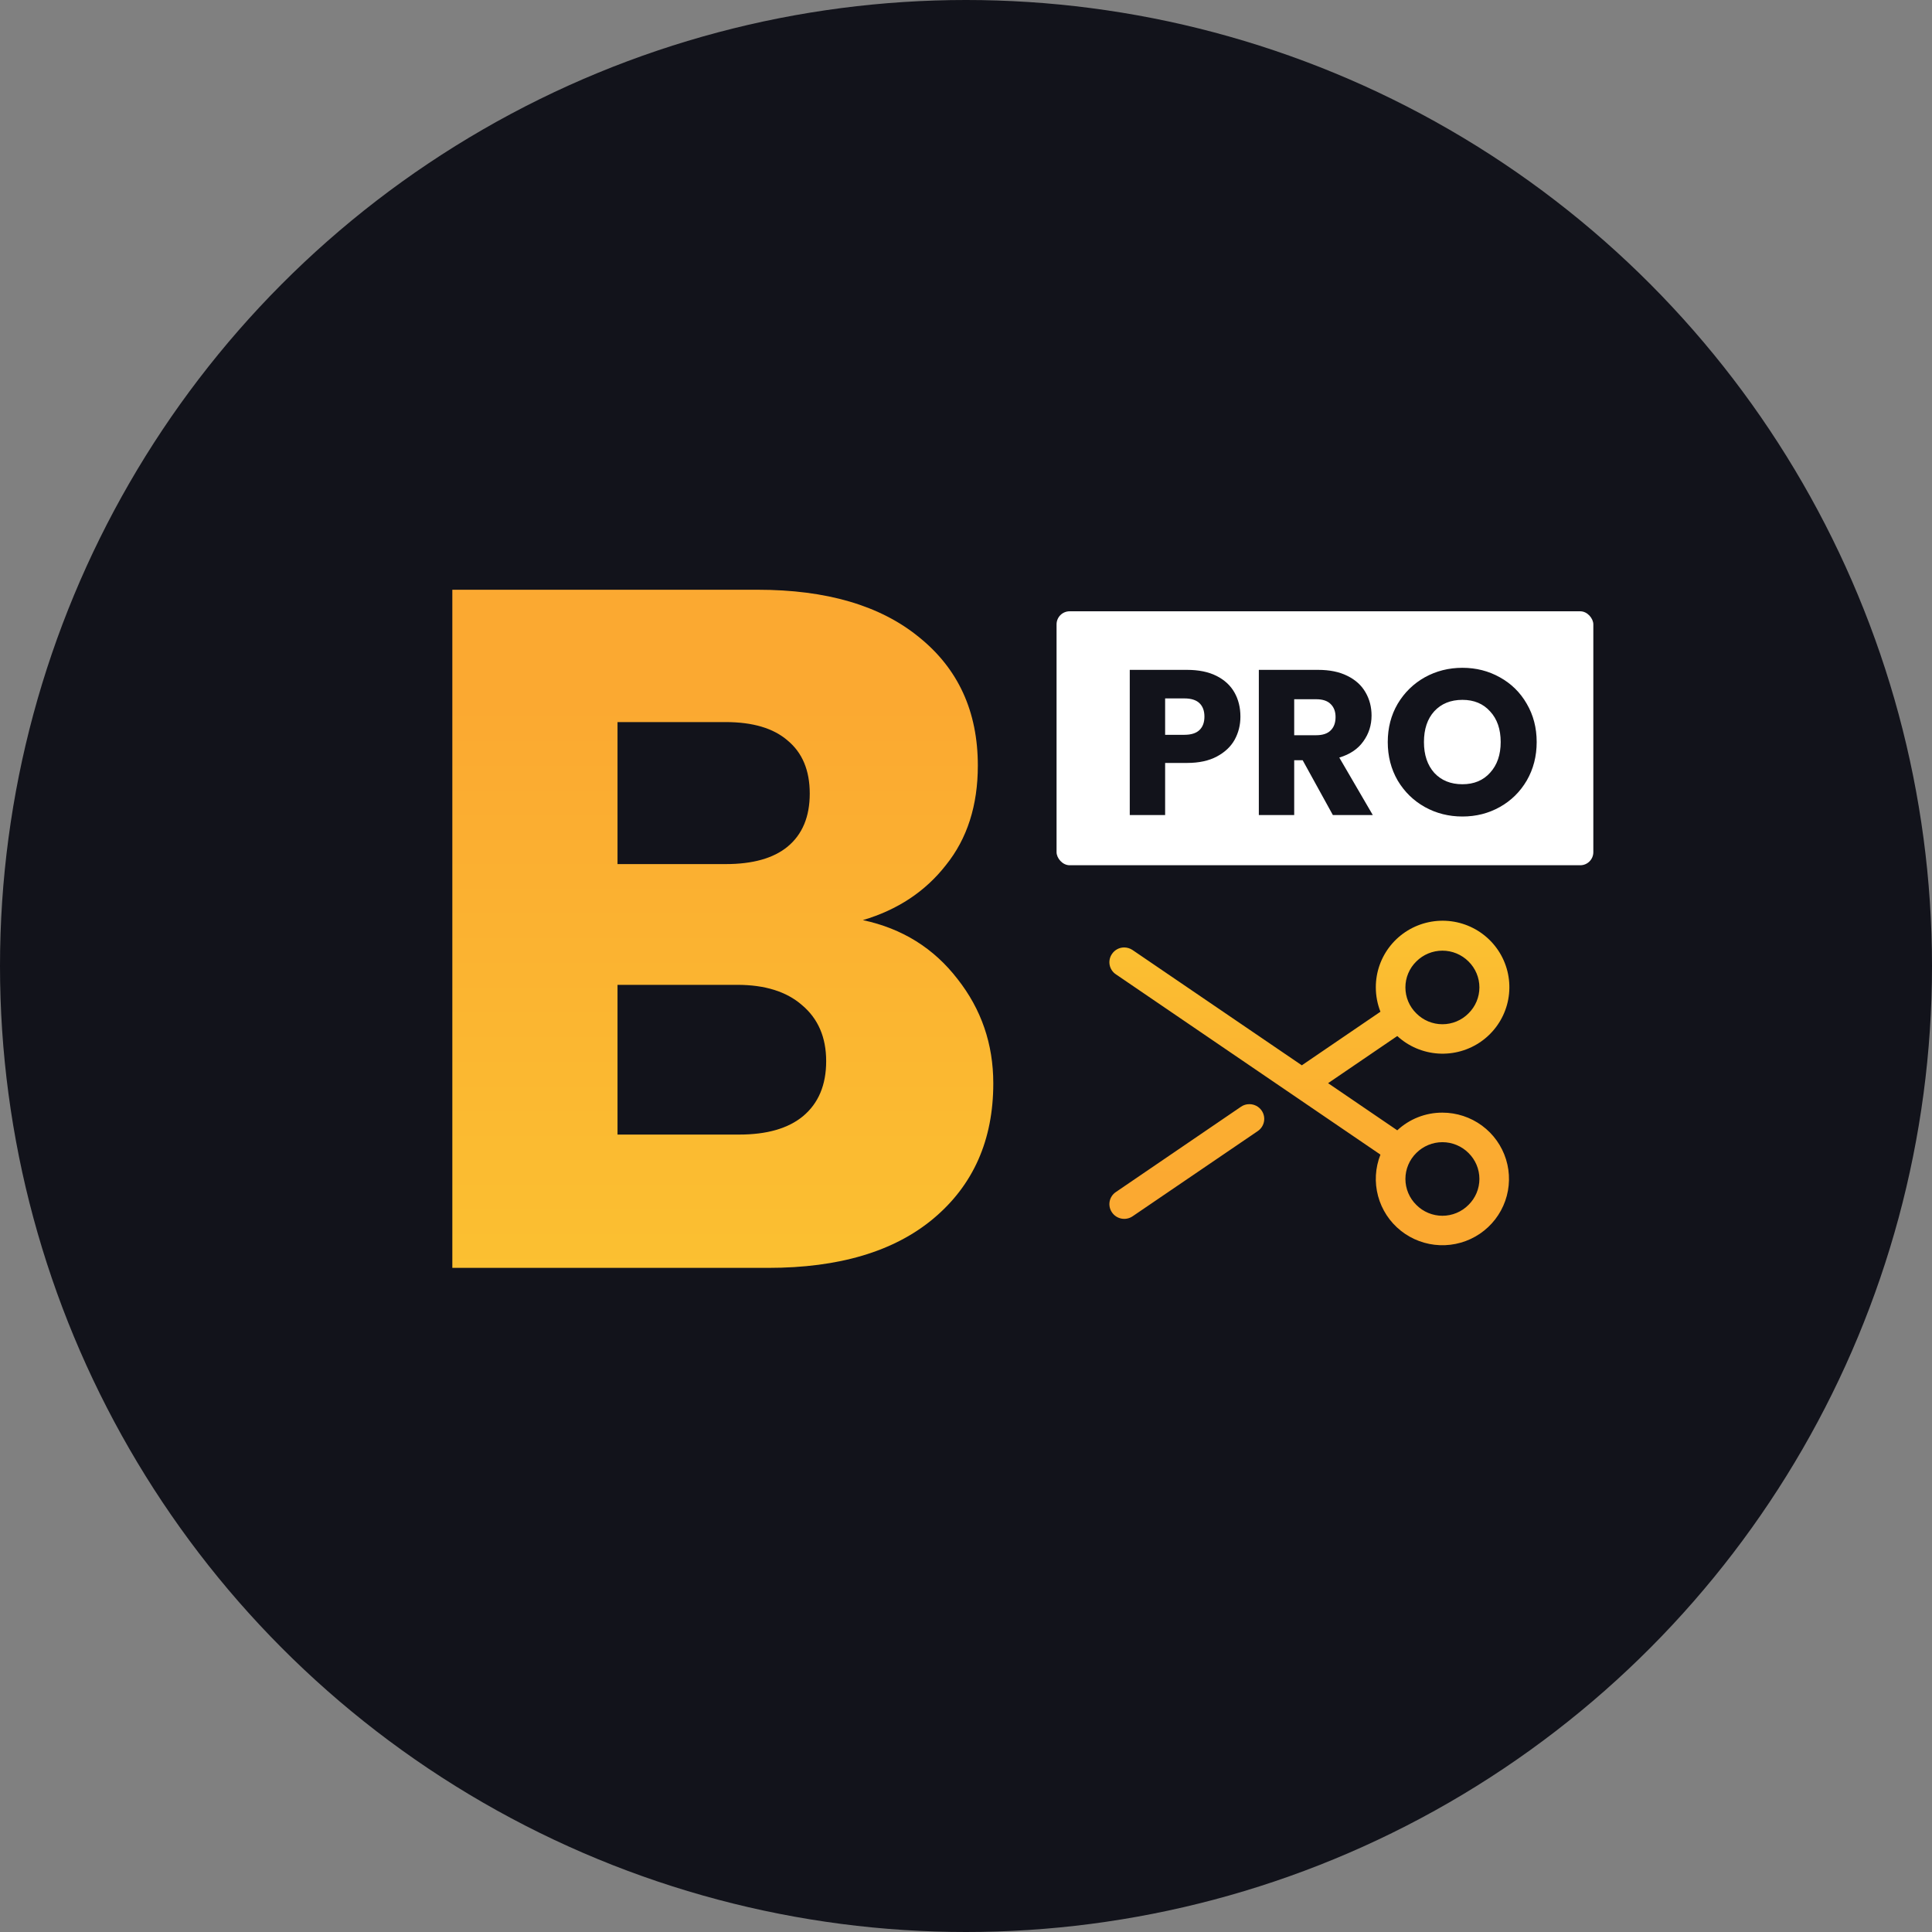 <svg width="256" height="256" viewBox="0 0 256 256" fill="none" xmlns="http://www.w3.org/2000/svg">
<rect x="0" y="0" width="256" height="256" fill="#808080" stroke="none"/>
<circle cx="128" cy="128" r="128" fill="#12131B"/>
<g clip-path="url(#clip0_205_243)">
<path d="M167.179 147.162C167.471 147.589 167.58 148.114 167.484 148.622C167.387 149.13 167.093 149.579 166.664 149.871L150.07 161.169C149.64 161.459 149.113 161.568 148.603 161.472C148.093 161.376 147.642 161.083 147.349 160.656C147.201 160.446 147.097 160.208 147.043 159.957C146.989 159.706 146.986 159.447 147.034 159.194C147.082 158.942 147.18 158.702 147.322 158.488C147.465 158.274 147.649 158.09 147.864 157.948L164.434 146.65C164.764 146.42 165.158 146.301 165.561 146.308C165.88 146.308 166.194 146.387 166.476 146.535C166.758 146.684 166.999 146.899 167.179 147.162ZM147.349 126.396C147.527 126.132 147.768 125.915 148.05 125.766C148.332 125.617 148.647 125.54 148.967 125.542C149.36 125.546 149.743 125.664 150.07 125.883L172.498 141.159L182.915 134.058C182.512 133.031 182.304 131.939 182.303 130.837C182.296 128.813 182.99 126.848 184.268 125.273C185.546 123.699 187.33 122.61 189.319 122.191C191.308 121.772 193.382 122.047 195.191 122.972C197 123.896 198.434 125.412 199.252 127.266C200.07 129.119 200.222 131.196 199.683 133.148C199.143 135.099 197.944 136.807 196.289 137.982C194.633 139.157 192.621 139.729 190.592 139.601C188.563 139.473 186.639 138.653 185.146 137.279L175.979 143.526L185.146 149.773C186.766 148.261 188.906 147.423 191.127 147.43C193.013 147.431 194.85 148.033 196.368 149.149C197.885 150.265 199.003 151.835 199.559 153.63C200.114 155.425 200.076 157.35 199.452 159.122C198.828 160.894 197.65 162.421 196.09 163.478C194.53 164.534 192.672 165.066 190.787 164.994C188.901 164.921 187.089 164.25 185.615 163.077C184.142 161.905 183.085 160.293 182.599 158.478C182.113 156.663 182.224 154.741 182.915 152.994L147.864 129.104C147.649 128.962 147.465 128.779 147.322 128.564C147.18 128.35 147.082 128.11 147.034 127.858C146.986 127.606 146.989 127.346 147.043 127.095C147.097 126.844 147.201 126.606 147.349 126.396ZM186.224 130.837C186.223 131.477 186.35 132.112 186.599 132.703C186.847 133.293 187.211 133.829 187.671 134.278C188.122 134.734 188.66 135.096 189.254 135.343C189.847 135.59 190.484 135.717 191.127 135.717C191.77 135.717 192.407 135.59 193 135.343C193.593 135.096 194.131 134.734 194.583 134.278C195.041 133.828 195.405 133.292 195.653 132.702C195.901 132.111 196.029 131.477 196.029 130.837C196.029 130.197 195.901 129.563 195.653 128.972C195.405 128.381 195.041 127.846 194.583 127.396C194.13 126.943 193.591 126.584 192.998 126.338C192.405 126.093 191.769 125.967 191.127 125.967C190.485 125.967 189.849 126.093 189.256 126.338C188.662 126.584 188.124 126.943 187.671 127.396C187.211 127.845 186.847 128.38 186.599 128.971C186.35 129.562 186.223 130.196 186.224 130.837ZM187.671 152.774C187.213 153.224 186.849 153.76 186.601 154.35C186.352 154.941 186.225 155.575 186.225 156.215C186.225 156.855 186.352 157.489 186.601 158.08C186.849 158.671 187.213 159.206 187.671 159.656C188.122 160.112 188.66 160.474 189.254 160.721C189.847 160.968 190.484 161.095 191.127 161.095C191.77 161.095 192.407 160.968 193 160.721C193.593 160.474 194.131 160.112 194.583 159.656C195.041 159.206 195.405 158.671 195.653 158.08C195.901 157.489 196.029 156.855 196.029 156.215C196.029 155.575 195.901 154.941 195.653 154.35C195.405 153.76 195.041 153.224 194.583 152.774C194.13 152.321 193.591 151.962 192.998 151.717C192.405 151.471 191.769 151.345 191.127 151.345C190.485 151.345 189.849 151.471 189.256 151.717C188.662 151.962 188.124 152.321 187.671 152.774Z" fill="url(#paint0_linear_205_243)"/>
</g>
<path d="M114.336 121.92C119.541 123.029 123.723 125.632 126.88 129.728C130.037 133.739 131.616 138.347 131.616 143.552C131.616 151.061 128.971 157.035 123.68 161.472C118.475 165.824 111.179 168 101.792 168H59.936V78.144H100.384C109.515 78.144 116.64 80.235 121.76 84.416C126.965 88.597 129.568 94.272 129.568 101.44C129.568 106.731 128.16 111.125 125.344 114.624C122.613 118.123 118.944 120.555 114.336 121.92ZM81.824 114.496H96.16C99.744 114.496 102.475 113.728 104.352 112.192C106.315 110.571 107.296 108.224 107.296 105.152C107.296 102.08 106.315 99.733 104.352 98.112C102.475 96.491 99.744 95.68 96.16 95.68H81.824V114.496ZM97.952 150.336C101.621 150.336 104.437 149.525 106.4 147.904C108.448 146.197 109.472 143.765 109.472 140.608C109.472 137.451 108.405 134.976 106.272 133.184C104.224 131.392 101.365 130.496 97.696 130.496H81.824V150.336H97.952Z" fill="url(#paint1_linear_205_243)"/>
<rect x="140" y="81" width="71.124" height="33.65" rx="1.732" fill="white"/>
<path d="M164.362 94.954C164.362 96.069 164.106 97.092 163.594 98.024C163.083 98.938 162.297 99.677 161.237 100.244C160.178 100.81 158.862 101.094 157.291 101.094H154.386V108H149.699V88.761H157.291C158.826 88.761 160.123 89.025 161.183 89.555C162.242 90.085 163.037 90.816 163.567 91.748C164.097 92.68 164.362 93.749 164.362 94.954ZM156.935 97.366C157.83 97.366 158.497 97.156 158.935 96.736C159.374 96.316 159.593 95.722 159.593 94.954C159.593 94.187 159.374 93.593 158.935 93.173C158.497 92.753 157.83 92.543 156.935 92.543H154.386V97.366H156.935ZM176.613 108L172.612 100.737H171.488V108H166.802V88.761H174.667C176.184 88.761 177.472 89.025 178.532 89.555C179.61 90.085 180.414 90.816 180.943 91.748C181.473 92.661 181.738 93.685 181.738 94.817C181.738 96.096 181.373 97.238 180.642 98.243C179.929 99.248 178.87 99.961 177.463 100.381L181.903 108H176.613ZM171.488 97.421H174.393C175.252 97.421 175.891 97.211 176.312 96.791C176.75 96.371 176.969 95.777 176.969 95.009C176.969 94.278 176.75 93.703 176.312 93.283C175.891 92.862 175.252 92.652 174.393 92.652H171.488V97.421ZM193.779 108.192C191.97 108.192 190.308 107.772 188.791 106.931C187.293 106.091 186.096 104.921 185.201 103.423C184.324 101.907 183.885 100.207 183.885 98.326C183.885 96.444 184.324 94.754 185.201 93.255C186.096 91.757 187.293 90.588 188.791 89.747C190.308 88.907 191.97 88.487 193.779 88.487C195.588 88.487 197.241 88.907 198.74 89.747C200.256 90.588 201.444 91.757 202.303 93.255C203.18 94.754 203.618 96.444 203.618 98.326C203.618 100.207 203.18 101.907 202.303 103.423C201.426 104.921 200.238 106.091 198.74 106.931C197.241 107.772 195.588 108.192 193.779 108.192ZM193.779 103.916C195.314 103.916 196.538 103.405 197.452 102.382C198.383 101.358 198.849 100.006 198.849 98.326C198.849 96.626 198.383 95.274 197.452 94.269C196.538 93.246 195.314 92.734 193.779 92.734C192.226 92.734 190.984 93.237 190.052 94.242C189.138 95.247 188.681 96.608 188.681 98.326C188.681 100.025 189.138 101.386 190.052 102.409C190.984 103.414 192.226 103.916 193.779 103.916Z" fill="#12131B"/>
<defs>
<linearGradient id="paint0_linear_205_243" x1="173.5" y1="155.788" x2="173.5" y2="122" gradientUnits="userSpaceOnUse">
<stop stop-color="#FBA931"/>
<stop offset="1" stop-color="#FBC231"/>
</linearGradient>
<linearGradient id="paint1_linear_205_243" x1="133" y1="93.281" x2="133" y2="175" gradientUnits="userSpaceOnUse">
<stop stop-color="#FBA931"/>
<stop offset="1" stop-color="#FBC231"/>
</linearGradient>
<clipPath id="clip0_205_243">
<rect width="58" height="58" fill="white" transform="translate(203 117) rotate(90)"/>
</clipPath>
</defs>
</svg>
